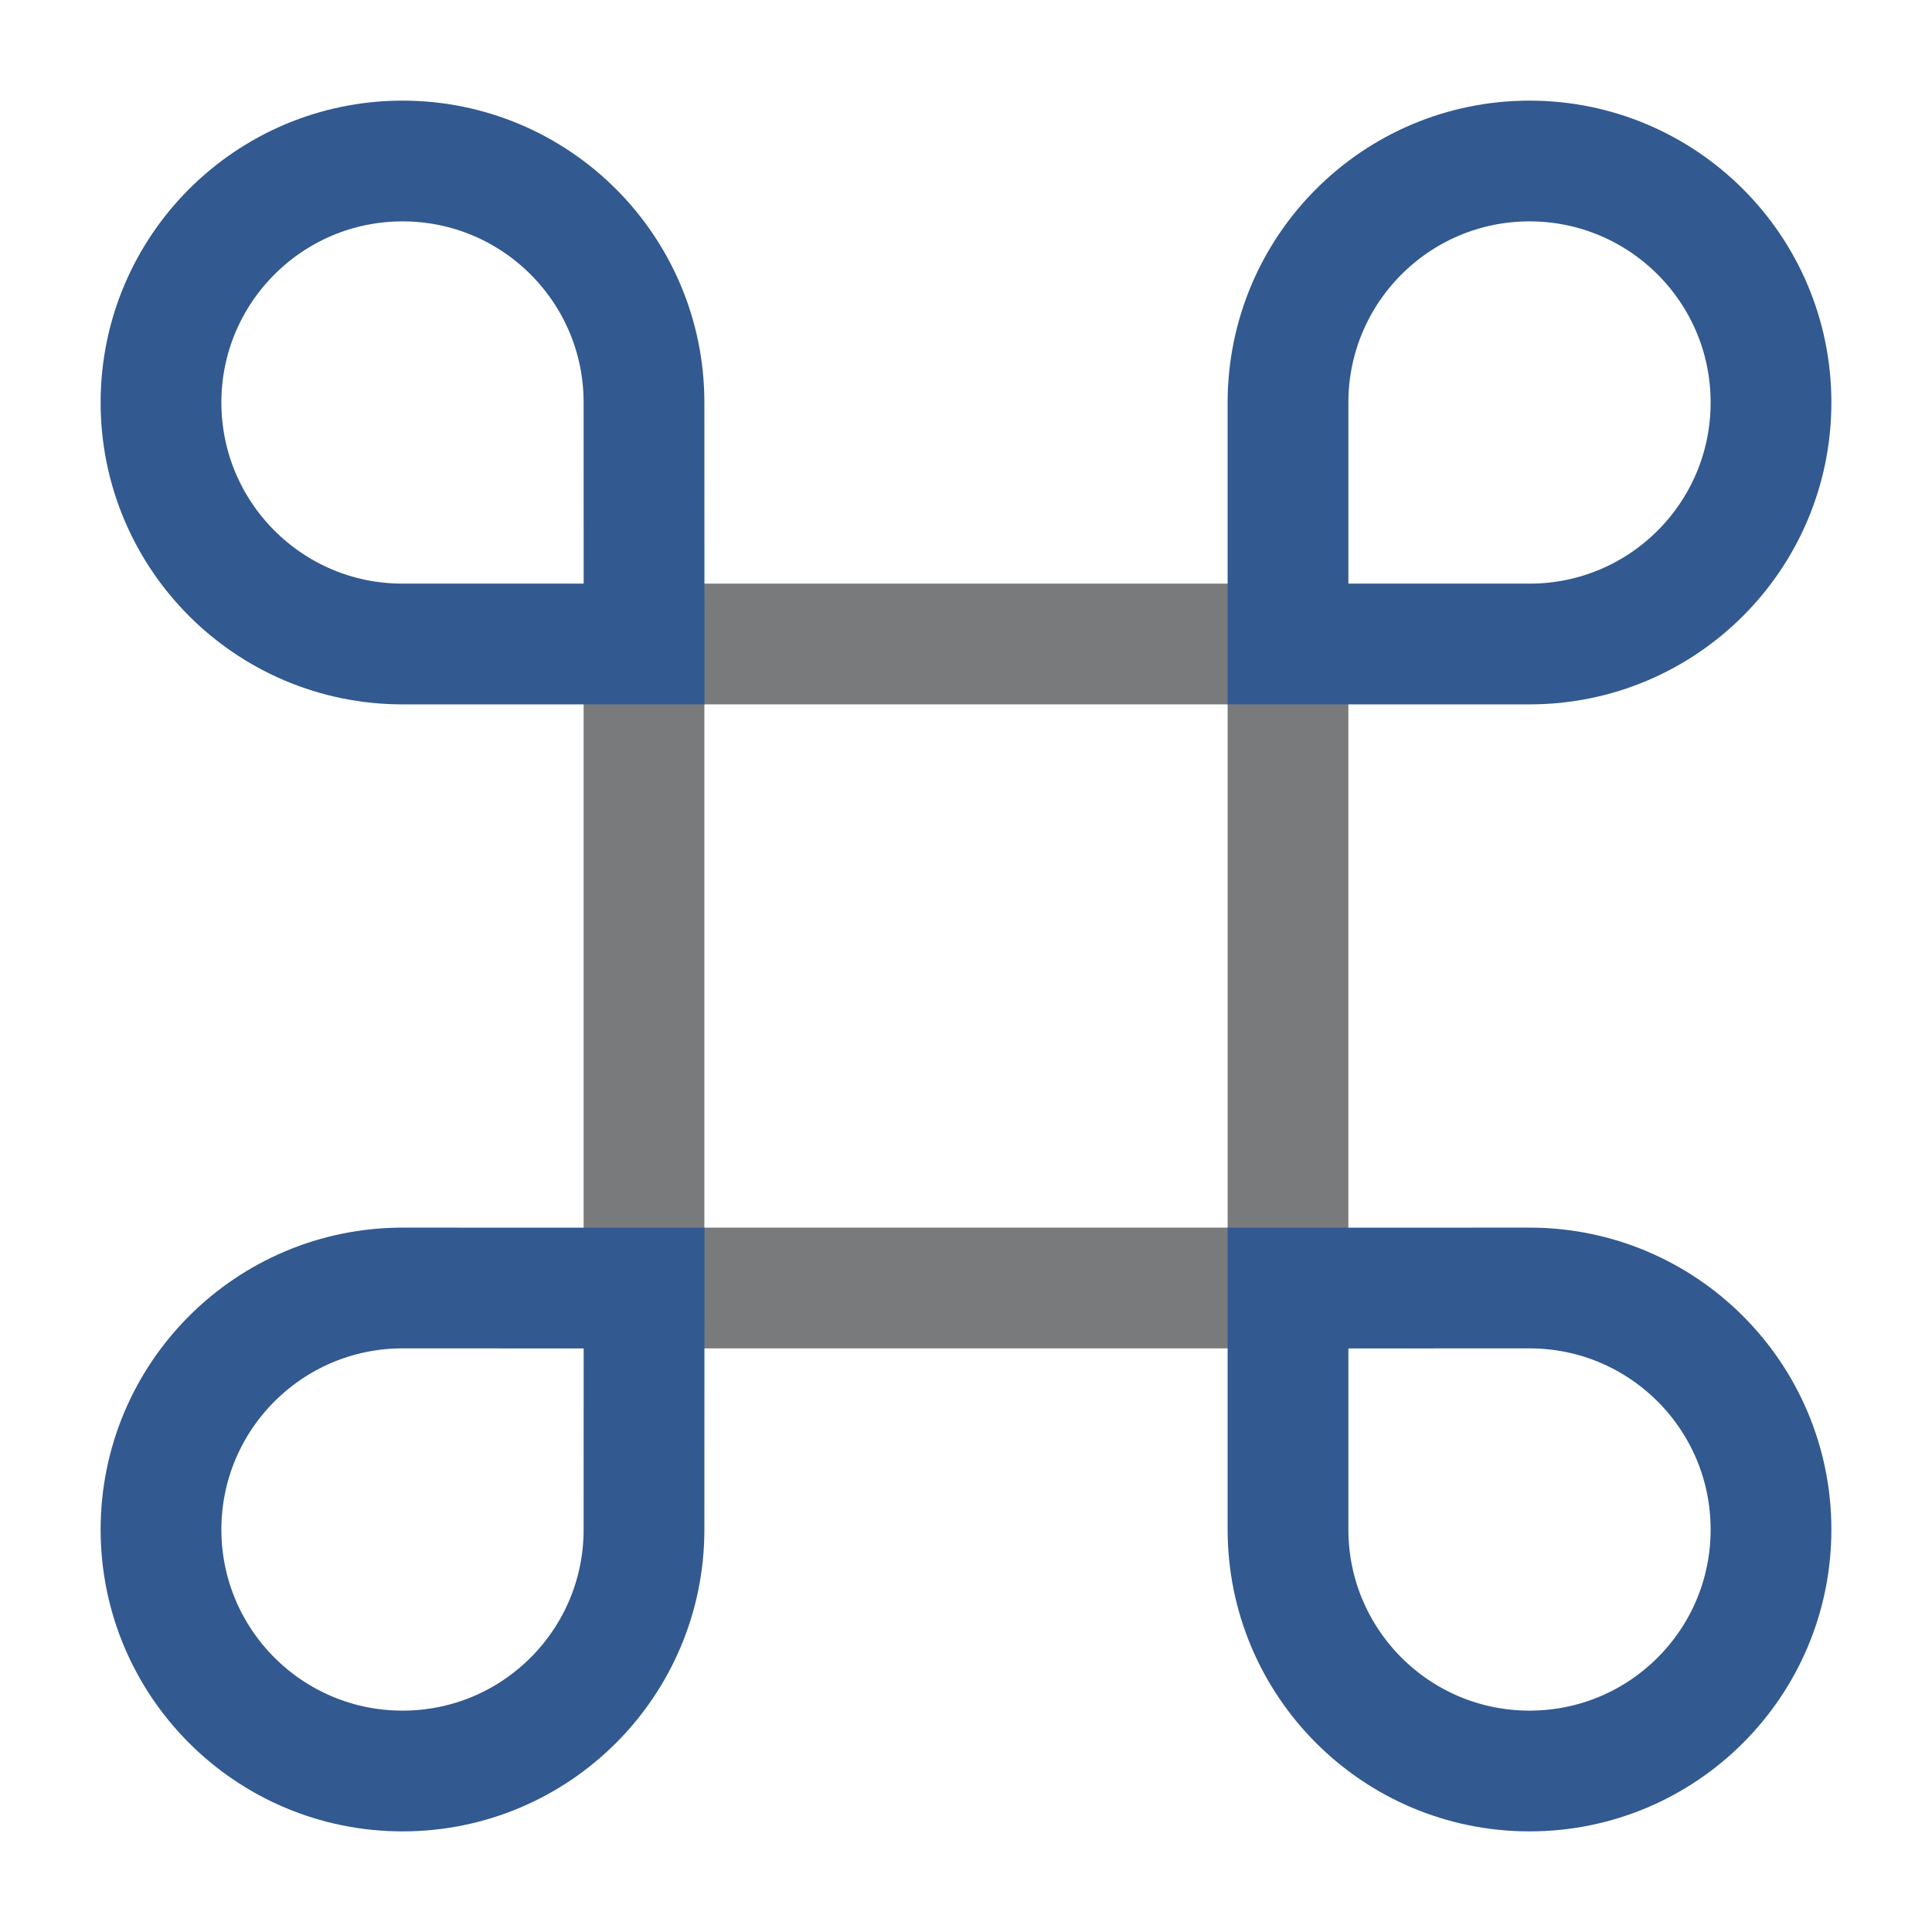 <?xml version="1.0" encoding="utf-8"?><!-- Uploaded to: SVG Repo, www.svgrepo.com, Generator: SVG Repo Mixer Tools -->
<svg width="800px" height="800px" viewBox="0 0 24 24" fill="none" xmlns="http://www.w3.org/2000/svg">
<path opacity="1" d="M8 8H16V16H8V8Z" stroke="#797a7c" stroke-width="1.5"/>
<path d="M16 16.001L19 16C20.657 16 22 17.343 22 19C22.001 20.657 20.658 22 19.001 22C17.344 22.001 16.001 20.658 16 19.001L16 16.001Z" stroke="#325990" stroke-width="1.5"/>
<path d="M8.001 16.001L5.001 16C3.344 16 2.001 17.343 2 19C2 20.657 3.343 22 5 22C6.657 22.001 8 20.658 8 19.001L8.001 16.001Z" stroke="#325990" stroke-width="1.5"/>
<path d="M16 8L19 8C20.657 8.001 22 6.658 22 5.001C22.001 3.344 20.658 2.001 19.001 2C17.344 2 16.001 3.343 16 5L16 8Z" stroke="#325990" stroke-width="1.5"/>
<path d="M8.001 8L5.001 8C3.344 8.001 2.001 6.658 2 5.001C2 3.344 3.343 2.001 5 2C6.657 2 8 3.343 8 5L8.001 8Z" stroke="#325990" stroke-width="1.5"/>
</svg>